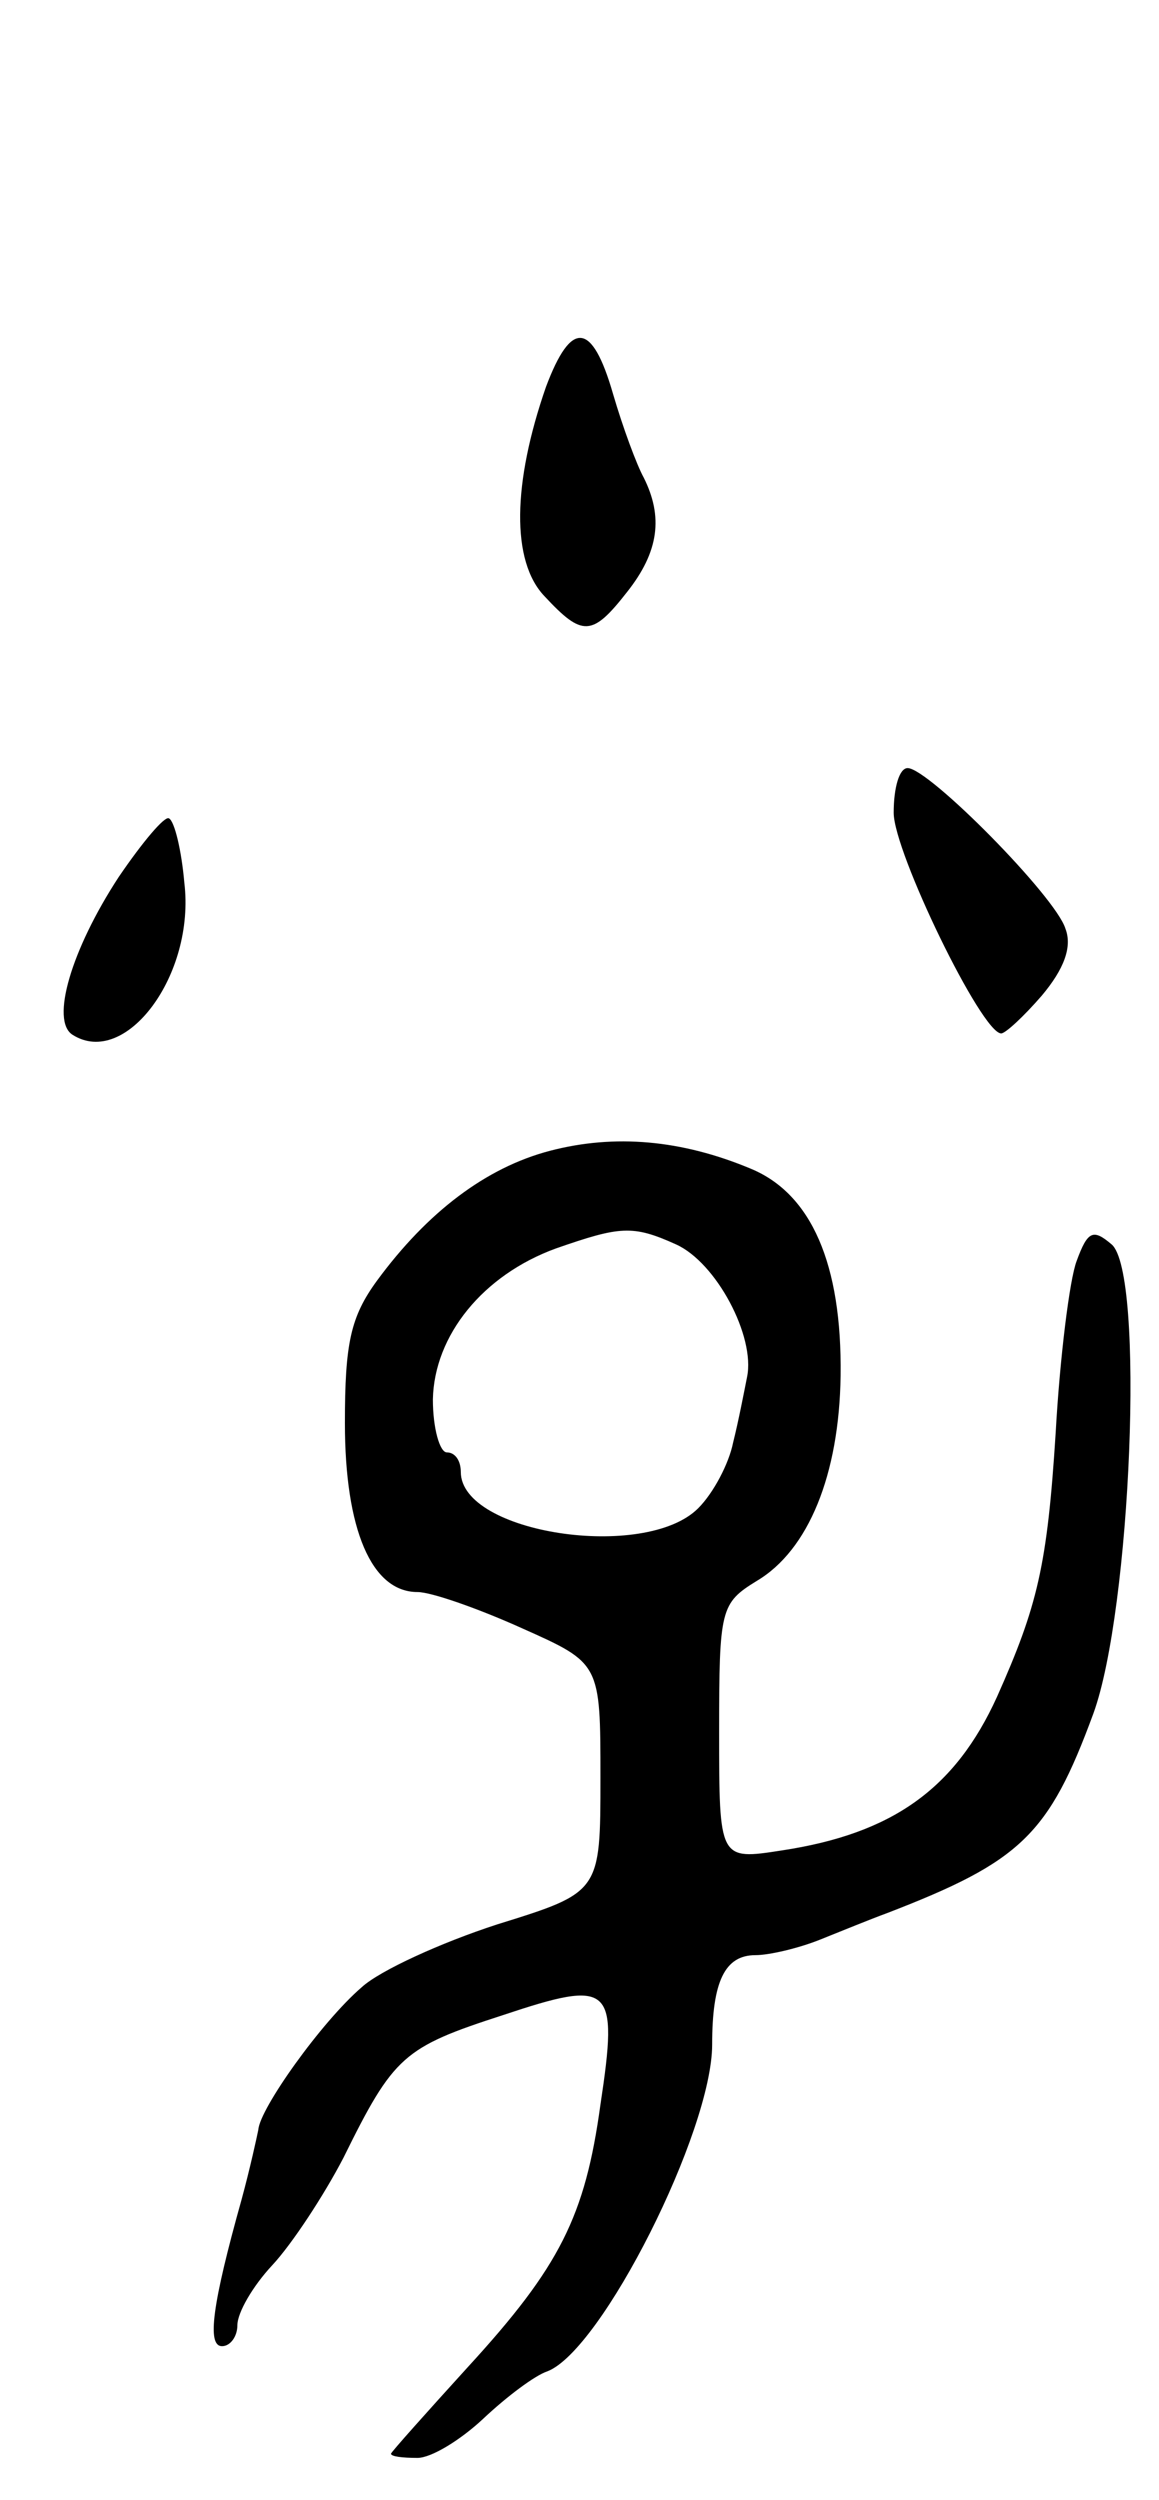 <svg version="1.0" xmlns="http://www.w3.org/2000/svg"
 width="83pt" height="179pt" viewBox="0 0 83 179"
 preserveAspectRatio="xMidYMid meet">
<g transform="translate(0,179) scale(0.1,-0.1)"
fill="#000000" stroke="none">
<path d="M391 1513 c-24 -69 -25 -125 -1 -150 27 -29 34 -29 59 3 23 29 26 54
12 82 -5 9 -15 36 -22 60 -15 52 -30 53 -48 5z"/>
<path d="M640 1208 c0 -28 63 -158 77 -158 3 0 16 12 29 27 16 19 22 35 17 48
-7 23 -98 115 -113 115 -6 0 -10 -14 -10 -32z"/>
<path d="M85 1162 c-34 -52 -49 -103 -33 -113 38 -24 88 43 80 109 -2 23 -7
44 -11 46 -3 2 -19 -17 -36 -42z"/>
<path d="M394 966 c-46 -12 -88 -44 -124 -93 -19 -26 -23 -45 -23 -102 0 -76
19 -121 52 -121 10 0 44 -12 75 -26 56 -25 56 -25 56 -107 0 -82 0 -82 -74
-105 -40 -13 -84 -33 -97 -45 -29 -25 -73 -87 -74 -102 -1 -5 -6 -28 -12 -50
-21 -75 -25 -105 -14 -105 6 0 11 7 11 15 0 9 11 28 25 43 14 15 37 50 51 77
36 73 43 79 114 102 78 26 83 22 70 -64 -11 -80 -29 -116 -95 -188 -30 -33
-55 -61 -55 -62 0 -2 8 -3 19 -3 10 0 31 13 47 28 17 16 37 31 46 34 39 15
118 172 118 234 0 45 9 64 31 64 10 0 31 5 46 11 15 6 37 15 48 19 96 37 116
56 148 143 27 74 37 316 13 336 -13 11 -17 10 -25 -12 -5 -13 -12 -69 -15
-123 -6 -95 -13 -124 -42 -189 -30 -66 -75 -98 -154 -110 -45 -7 -45 -7 -45
85 0 88 1 92 27 108 37 22 59 76 60 147 1 80 -21 130 -64 148 -50 21 -98 25
-144 13z m90 -67 c29 -13 57 -66 51 -95 -2 -10 -6 -31 -10 -47 -3 -15 -14 -36
-25 -47 -38 -38 -170 -18 -170 26 0 8 -4 14 -10 14 -5 0 -10 17 -10 38 1 46
36 89 88 108 46 16 55 17 86 3z"/>
</g>
</svg>
